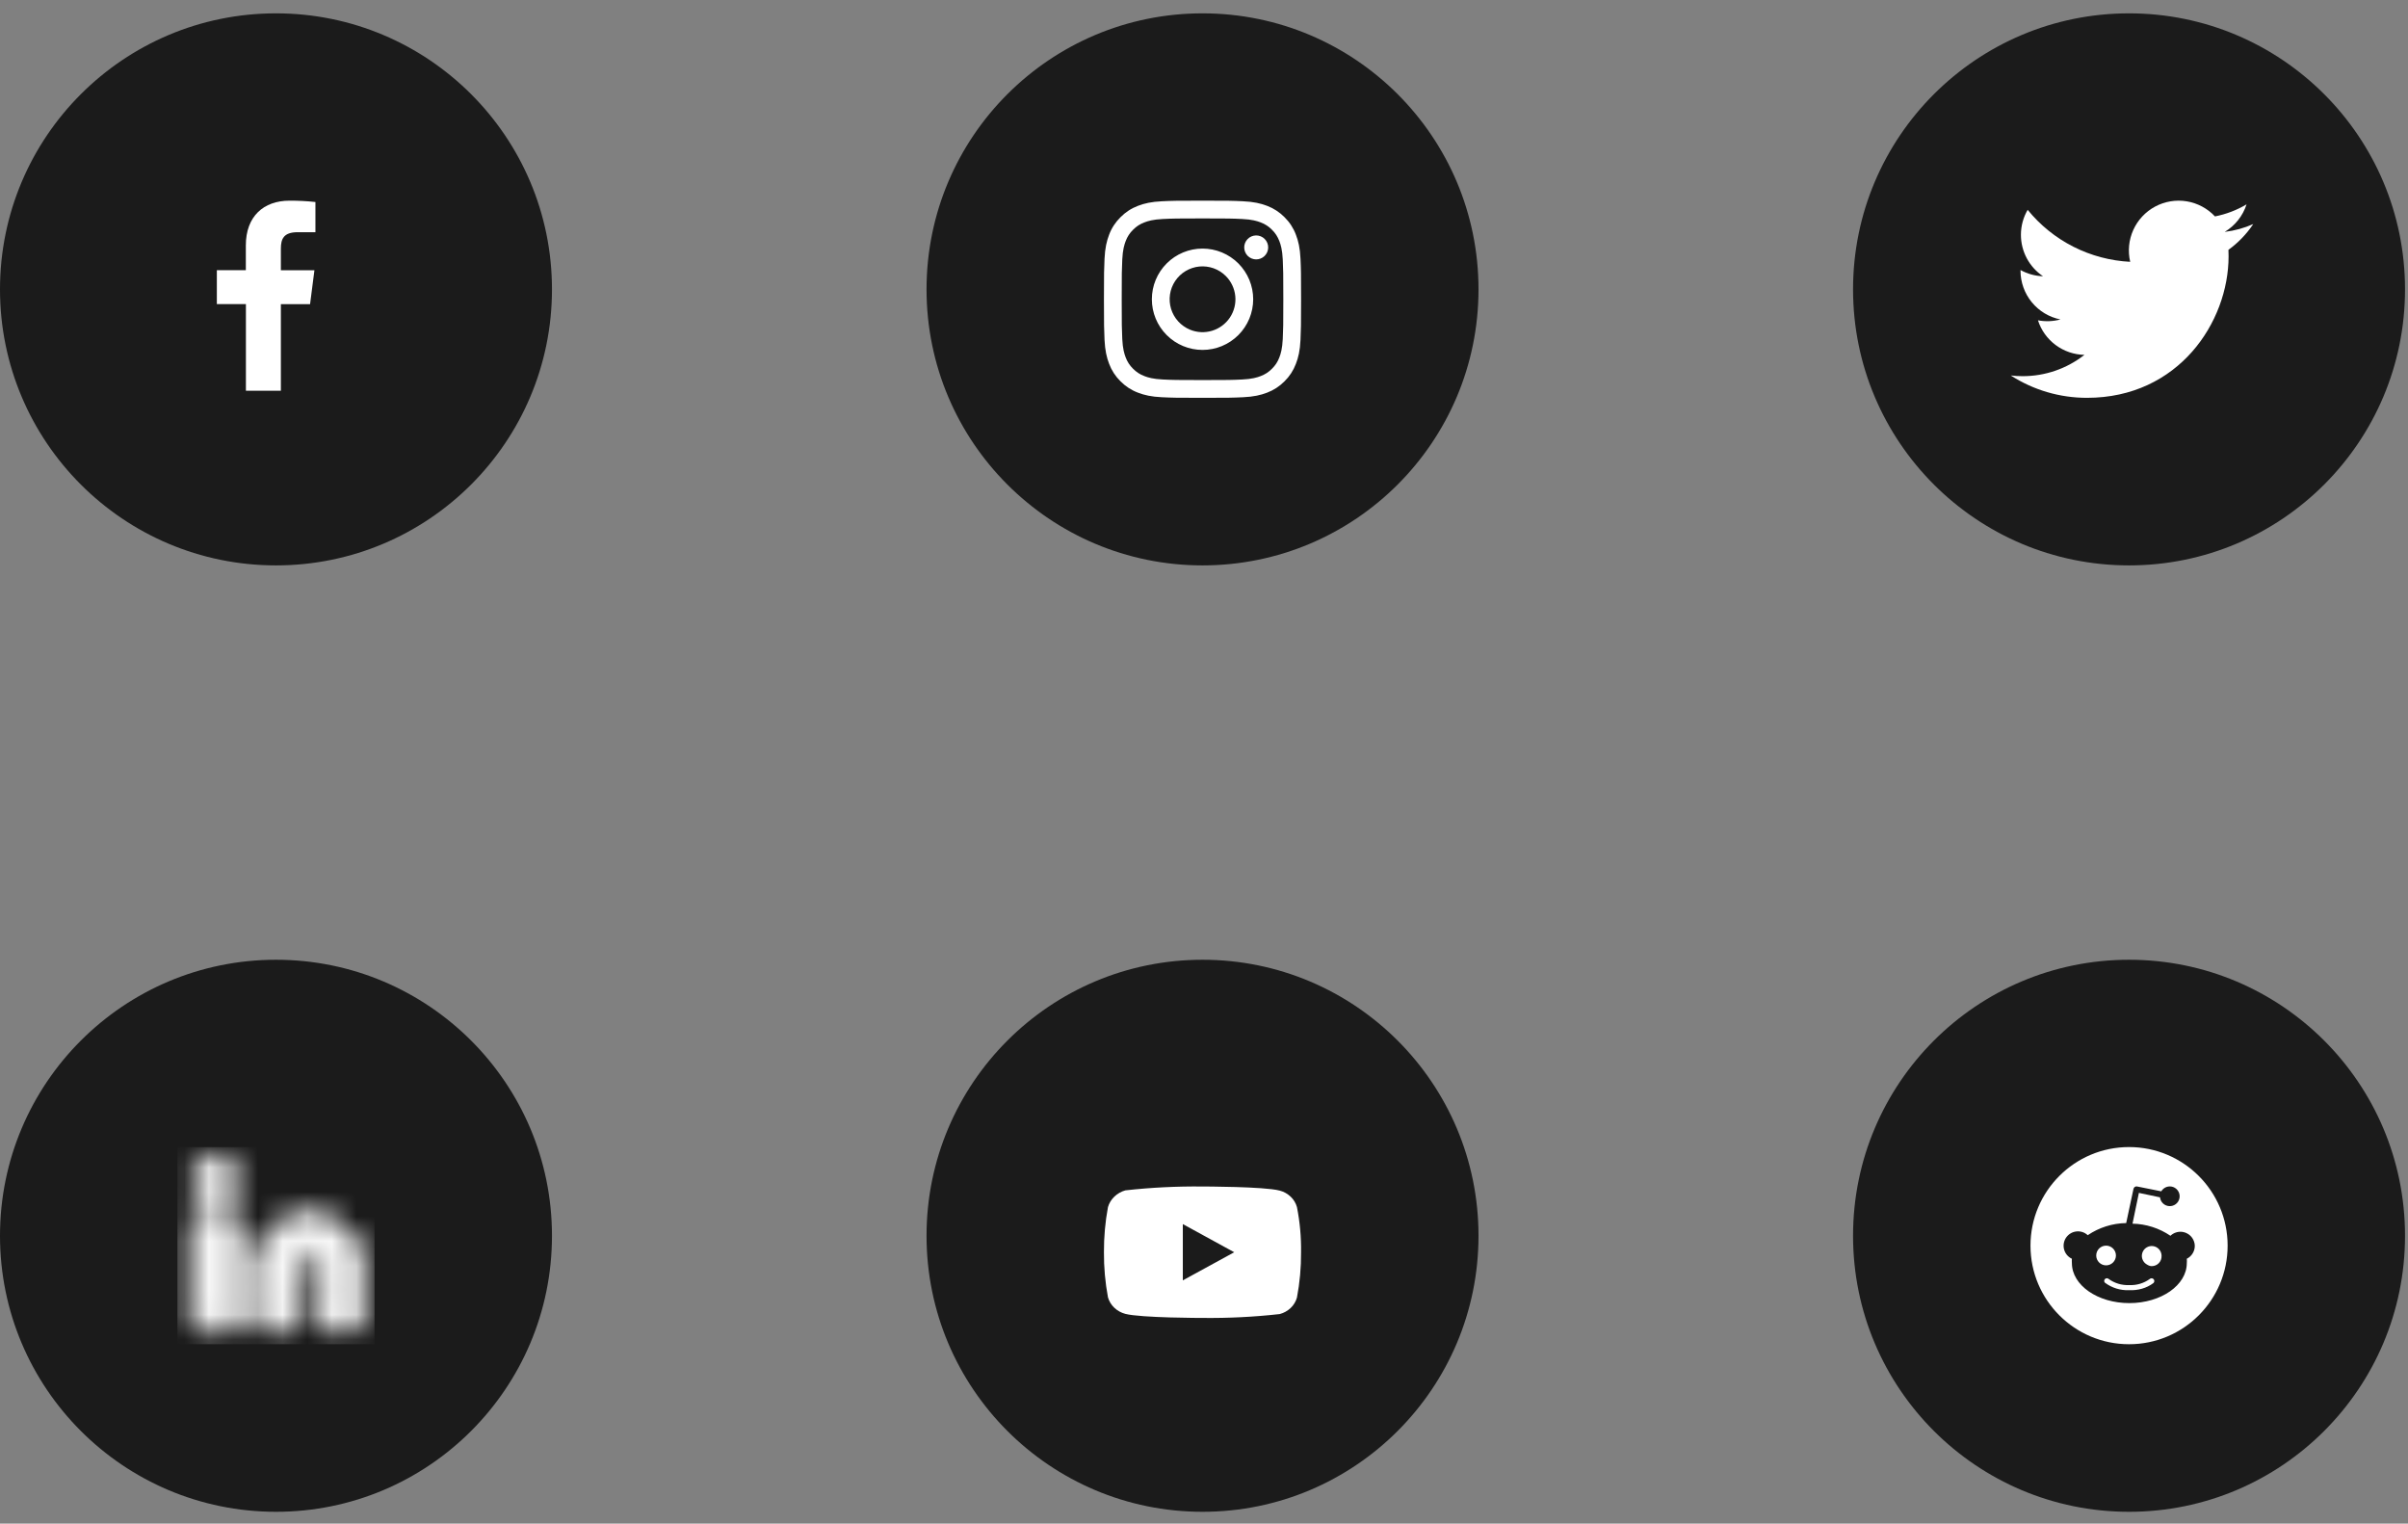 <svg width="98" height="62" viewBox="0 0 98 62" fill="none" xmlns="http://www.w3.org/2000/svg">
<rect x="0" y="0" width="98" height="62" fill="#808080" stroke="none"/>
<circle cx="11.232" cy="50.286" r="11.232" fill="#1B1B1B"/>
<mask id="mask0_22_5827" style="mask-type:alpha" maskUnits="userSpaceOnUse" x="7" y="47" width="8" height="8">
<path d="M8.725 48.682C9.094 48.682 9.393 48.383 9.393 48.013C9.393 47.644 9.094 47.345 8.725 47.345C8.355 47.345 8.056 47.644 8.056 48.013C8.056 48.383 8.355 48.682 8.725 48.682Z" fill="white" stroke="white" stroke-width="0.669"/>
<path d="M8.056 49.684H9.393V53.862H8.056V49.684ZM10.73 51.272V53.862H11.9V51.522C11.9 51.104 12.151 50.77 12.569 50.77C12.987 50.77 13.238 51.188 13.238 51.522V53.862H14.408V51.272C14.408 50.77 13.823 49.684 12.569 49.684C11.316 49.684 10.73 50.77 10.73 51.272Z" fill="white" stroke="white" stroke-width="0.669" stroke-linejoin="round"/>
</mask>
<g mask="url(#mask0_22_5827)">
<path d="M7.221 46.676H15.243V54.699H7.221V46.676Z" fill="white"/>
</g>
<circle cx="48.94" cy="11.775" r="11.232" fill="#1B1B1B"/>
<path fill-rule="evenodd" clip-rule="evenodd" d="M47.286 8.19C47.714 8.17 47.85 8.166 48.94 8.166C50.029 8.166 50.166 8.17 50.593 8.19C51.02 8.209 51.312 8.277 51.568 8.376C51.835 8.477 52.077 8.635 52.278 8.839C52.482 9.039 52.64 9.281 52.74 9.549C52.84 9.804 52.907 10.096 52.927 10.523C52.947 10.951 52.951 11.088 52.951 12.177C52.951 13.267 52.946 13.403 52.927 13.831C52.908 14.258 52.84 14.549 52.74 14.805C52.64 15.072 52.482 15.315 52.278 15.515C52.077 15.719 51.835 15.877 51.568 15.978C51.312 16.077 51.02 16.145 50.594 16.164C50.166 16.184 50.029 16.188 48.94 16.188C47.85 16.188 47.714 16.184 47.286 16.164C46.859 16.145 46.567 16.077 46.312 15.978C46.044 15.877 45.802 15.719 45.601 15.515C45.397 15.315 45.239 15.072 45.139 14.805C45.04 14.55 44.972 14.258 44.952 13.831C44.933 13.403 44.928 13.266 44.928 12.177C44.928 11.087 44.933 10.951 44.952 10.524C44.972 10.096 45.04 9.804 45.139 9.549C45.239 9.281 45.398 9.039 45.602 8.839C45.802 8.635 46.044 8.477 46.312 8.376C46.567 8.277 46.859 8.209 47.285 8.19H47.286ZM50.561 8.912C50.138 8.892 50.011 8.888 48.94 8.888C47.869 8.888 47.742 8.892 47.319 8.912C46.927 8.93 46.715 8.995 46.574 9.05C46.386 9.123 46.253 9.209 46.112 9.35C45.979 9.479 45.877 9.637 45.812 9.811C45.758 9.952 45.692 10.165 45.674 10.556C45.655 10.979 45.651 11.106 45.651 12.177C45.651 13.248 45.655 13.375 45.674 13.798C45.692 14.189 45.758 14.402 45.812 14.543C45.877 14.717 45.979 14.875 46.112 15.004C46.242 15.137 46.4 15.24 46.574 15.304C46.715 15.359 46.927 15.424 47.319 15.442C47.742 15.462 47.868 15.466 48.94 15.466C50.011 15.466 50.138 15.462 50.561 15.442C50.952 15.424 51.164 15.359 51.306 15.304C51.493 15.231 51.627 15.145 51.767 15.004C51.9 14.875 52.003 14.717 52.067 14.543C52.122 14.402 52.187 14.189 52.205 13.798C52.224 13.375 52.228 13.248 52.228 12.177C52.228 11.106 52.224 10.979 52.205 10.556C52.187 10.165 52.122 9.952 52.067 9.811C51.994 9.624 51.907 9.49 51.767 9.35C51.638 9.217 51.48 9.114 51.306 9.05C51.164 8.995 50.952 8.93 50.561 8.912ZM48.427 13.414C48.713 13.533 49.032 13.549 49.329 13.459C49.625 13.369 49.882 13.179 50.054 12.922C50.226 12.664 50.304 12.354 50.273 12.046C50.242 11.738 50.105 11.449 49.886 11.231C49.746 11.091 49.577 10.984 49.391 10.917C49.204 10.851 49.005 10.826 48.809 10.845C48.612 10.865 48.422 10.928 48.252 11.029C48.082 11.131 47.937 11.269 47.827 11.434C47.717 11.598 47.645 11.785 47.616 11.981C47.587 12.177 47.602 12.376 47.659 12.566C47.717 12.755 47.815 12.929 47.948 13.076C48.081 13.222 48.245 13.338 48.427 13.414ZM47.482 10.719C47.673 10.527 47.9 10.376 48.151 10.272C48.401 10.168 48.669 10.115 48.94 10.115C49.21 10.115 49.478 10.168 49.729 10.272C49.979 10.376 50.206 10.527 50.398 10.719C50.589 10.911 50.741 11.138 50.845 11.388C50.948 11.638 51.002 11.906 51.002 12.177C51.002 12.448 50.948 12.716 50.845 12.966C50.741 13.216 50.589 13.444 50.398 13.635C50.011 14.022 49.486 14.239 48.94 14.239C48.393 14.239 47.868 14.022 47.482 13.635C47.095 13.248 46.878 12.724 46.878 12.177C46.878 11.63 47.095 11.106 47.482 10.719ZM51.459 10.422C51.506 10.377 51.544 10.324 51.571 10.264C51.597 10.204 51.611 10.14 51.612 10.075C51.613 10.009 51.601 9.945 51.576 9.884C51.552 9.824 51.515 9.769 51.469 9.723C51.423 9.677 51.368 9.64 51.308 9.616C51.247 9.591 51.182 9.579 51.117 9.58C51.052 9.581 50.988 9.595 50.928 9.621C50.868 9.647 50.814 9.685 50.77 9.733C50.683 9.825 50.635 9.948 50.637 10.075C50.639 10.201 50.69 10.322 50.779 10.412C50.869 10.502 50.99 10.553 51.117 10.555C51.244 10.557 51.367 10.509 51.459 10.422Z" fill="white"/>
<circle cx="86.647" cy="11.775" r="11.232" fill="#1B1B1B"/>
<path d="M91.702 9.117C91.34 9.278 90.95 9.387 90.54 9.436C90.963 9.183 91.279 8.784 91.43 8.315C91.033 8.551 90.598 8.717 90.144 8.806C89.839 8.481 89.435 8.265 88.995 8.192C88.555 8.12 88.103 8.195 87.71 8.405C87.317 8.616 87.004 8.95 86.82 9.357C86.636 9.764 86.592 10.219 86.694 10.654C85.889 10.613 85.101 10.404 84.382 10.04C83.663 9.675 83.029 9.163 82.521 8.538C82.347 8.838 82.247 9.185 82.247 9.556C82.247 9.889 82.329 10.217 82.486 10.511C82.643 10.805 82.87 11.056 83.147 11.241C82.826 11.231 82.511 11.144 82.23 10.988V11.014C82.23 11.482 82.392 11.935 82.688 12.297C82.984 12.659 83.396 12.907 83.855 12.999C83.556 13.08 83.244 13.092 82.94 13.034C83.069 13.437 83.321 13.788 83.66 14.04C84 14.292 84.409 14.432 84.832 14.44C84.114 15.003 83.229 15.308 82.317 15.307C82.155 15.307 81.994 15.298 81.833 15.279C82.759 15.874 83.836 16.19 84.937 16.188C88.662 16.188 90.698 13.103 90.698 10.428C90.698 10.341 90.696 10.253 90.692 10.166C91.088 9.88 91.43 9.525 91.702 9.118L91.702 9.117Z" fill="white"/>
<circle cx="86.647" cy="50.286" r="11.232" fill="#1B1B1B"/>
<path fill-rule="evenodd" clip-rule="evenodd" d="M90.659 50.687C90.659 52.903 88.862 54.699 86.647 54.699C84.432 54.699 82.636 52.903 82.636 50.687C82.636 48.472 84.432 46.676 86.647 46.676C88.862 46.676 90.659 48.472 90.659 50.687ZM89.217 50.372C89.282 50.465 89.319 50.574 89.323 50.687C89.325 50.798 89.295 50.907 89.237 51.001C89.18 51.095 89.097 51.172 88.998 51.221C89.003 51.28 89.003 51.338 88.998 51.397C88.998 52.296 87.951 53.026 86.659 53.026C85.368 53.026 84.321 52.296 84.321 51.397C84.316 51.339 84.316 51.279 84.321 51.221C84.244 51.185 84.176 51.133 84.122 51.069C84.067 51.004 84.027 50.928 84.005 50.847C83.982 50.766 83.978 50.68 83.991 50.597C84.005 50.514 84.036 50.434 84.083 50.364C84.131 50.294 84.192 50.235 84.265 50.191C84.337 50.147 84.418 50.12 84.501 50.11C84.585 50.1 84.67 50.109 84.751 50.135C84.831 50.161 84.904 50.205 84.966 50.262C85.429 49.949 85.972 49.777 86.531 49.769L86.828 48.377C86.831 48.361 86.838 48.345 86.847 48.332C86.856 48.318 86.868 48.306 86.882 48.297C86.896 48.288 86.911 48.282 86.927 48.279C86.944 48.276 86.96 48.277 86.976 48.28L87.959 48.477C88.007 48.395 88.083 48.332 88.173 48.3C88.263 48.269 88.361 48.27 88.45 48.304C88.539 48.339 88.613 48.404 88.658 48.488C88.704 48.572 88.718 48.669 88.698 48.762C88.678 48.856 88.626 48.939 88.55 48.997C88.474 49.055 88.38 49.084 88.285 49.079C88.19 49.074 88.099 49.036 88.03 48.97C87.961 48.905 87.917 48.816 87.907 48.722L87.048 48.541L86.788 49.793C87.339 49.804 87.876 49.976 88.332 50.286C88.393 50.227 88.466 50.183 88.546 50.155C88.626 50.127 88.71 50.117 88.794 50.125C88.879 50.134 88.96 50.16 89.033 50.203C89.106 50.245 89.169 50.303 89.217 50.372ZM85.379 50.865C85.35 50.909 85.329 50.958 85.319 51.01C85.309 51.062 85.309 51.115 85.319 51.167C85.34 51.271 85.401 51.363 85.49 51.422C85.578 51.481 85.686 51.503 85.791 51.482C85.843 51.472 85.892 51.451 85.935 51.422C85.979 51.393 86.017 51.355 86.046 51.311C86.105 51.223 86.127 51.114 86.106 51.01C86.085 50.906 86.024 50.814 85.936 50.755C85.847 50.696 85.739 50.674 85.634 50.695C85.53 50.716 85.438 50.777 85.379 50.865ZM86.651 52.5C87.007 52.515 87.358 52.422 87.642 52.208C87.663 52.187 87.675 52.158 87.676 52.129C87.676 52.099 87.665 52.07 87.644 52.049C87.634 52.039 87.621 52.03 87.608 52.024C87.594 52.019 87.58 52.016 87.565 52.015C87.535 52.015 87.507 52.026 87.486 52.047C87.242 52.222 86.946 52.308 86.647 52.292C86.348 52.305 86.054 52.216 85.813 52.039C85.792 52.022 85.766 52.013 85.739 52.015C85.712 52.016 85.686 52.027 85.668 52.046C85.648 52.065 85.637 52.091 85.636 52.117C85.635 52.144 85.643 52.171 85.66 52.191C85.945 52.406 86.295 52.515 86.651 52.5ZM87.347 51.438C87.413 51.482 87.487 51.522 87.566 51.522C87.62 51.522 87.674 51.512 87.724 51.491C87.775 51.47 87.82 51.439 87.858 51.4C87.896 51.361 87.925 51.315 87.945 51.264C87.964 51.213 87.973 51.159 87.971 51.104C87.971 51.035 87.953 50.967 87.919 50.907C87.885 50.846 87.835 50.796 87.776 50.76C87.717 50.725 87.649 50.705 87.58 50.703C87.51 50.702 87.442 50.718 87.381 50.751C87.32 50.783 87.268 50.831 87.231 50.89C87.194 50.949 87.173 51.016 87.169 51.085C87.166 51.154 87.18 51.223 87.212 51.285C87.243 51.347 87.289 51.4 87.347 51.438Z" fill="white"/>
<circle cx="48.94" cy="50.286" r="11.232" fill="#1B1B1B"/>
<path d="M52.783 49.119C52.738 48.957 52.649 48.811 52.527 48.695C52.401 48.576 52.248 48.49 52.08 48.447C51.452 48.281 48.937 48.281 48.937 48.281C47.889 48.27 46.841 48.322 45.799 48.438C45.631 48.485 45.477 48.572 45.352 48.693C45.228 48.812 45.138 48.958 45.092 49.119C44.979 49.725 44.925 50.34 44.928 50.955C44.924 51.571 44.979 52.185 45.092 52.792C45.137 52.952 45.227 53.098 45.351 53.216C45.475 53.334 45.629 53.419 45.799 53.464C46.435 53.629 48.937 53.629 48.937 53.629C49.987 53.641 51.036 53.589 52.08 53.472C52.248 53.429 52.401 53.343 52.527 53.224C52.649 53.108 52.737 52.962 52.783 52.8C52.898 52.194 52.954 51.579 52.95 50.963C52.959 50.344 52.903 49.726 52.783 49.119V49.119ZM48.138 52.1V49.811L50.23 50.956L48.138 52.1Z" fill="white"/>
<circle cx="11.232" cy="11.775" r="11.232" fill="#1B1B1B"/>
<path d="M11.431 15.899V12.377H12.619L12.796 10.998H11.431V10.12C11.431 9.722 11.542 9.449 12.113 9.449H12.837V8.22C12.485 8.182 12.131 8.164 11.777 8.166C10.726 8.166 10.005 8.807 10.005 9.984V10.995H8.825V12.374H10.008V15.899H11.431Z" fill="white"/>
</svg>
